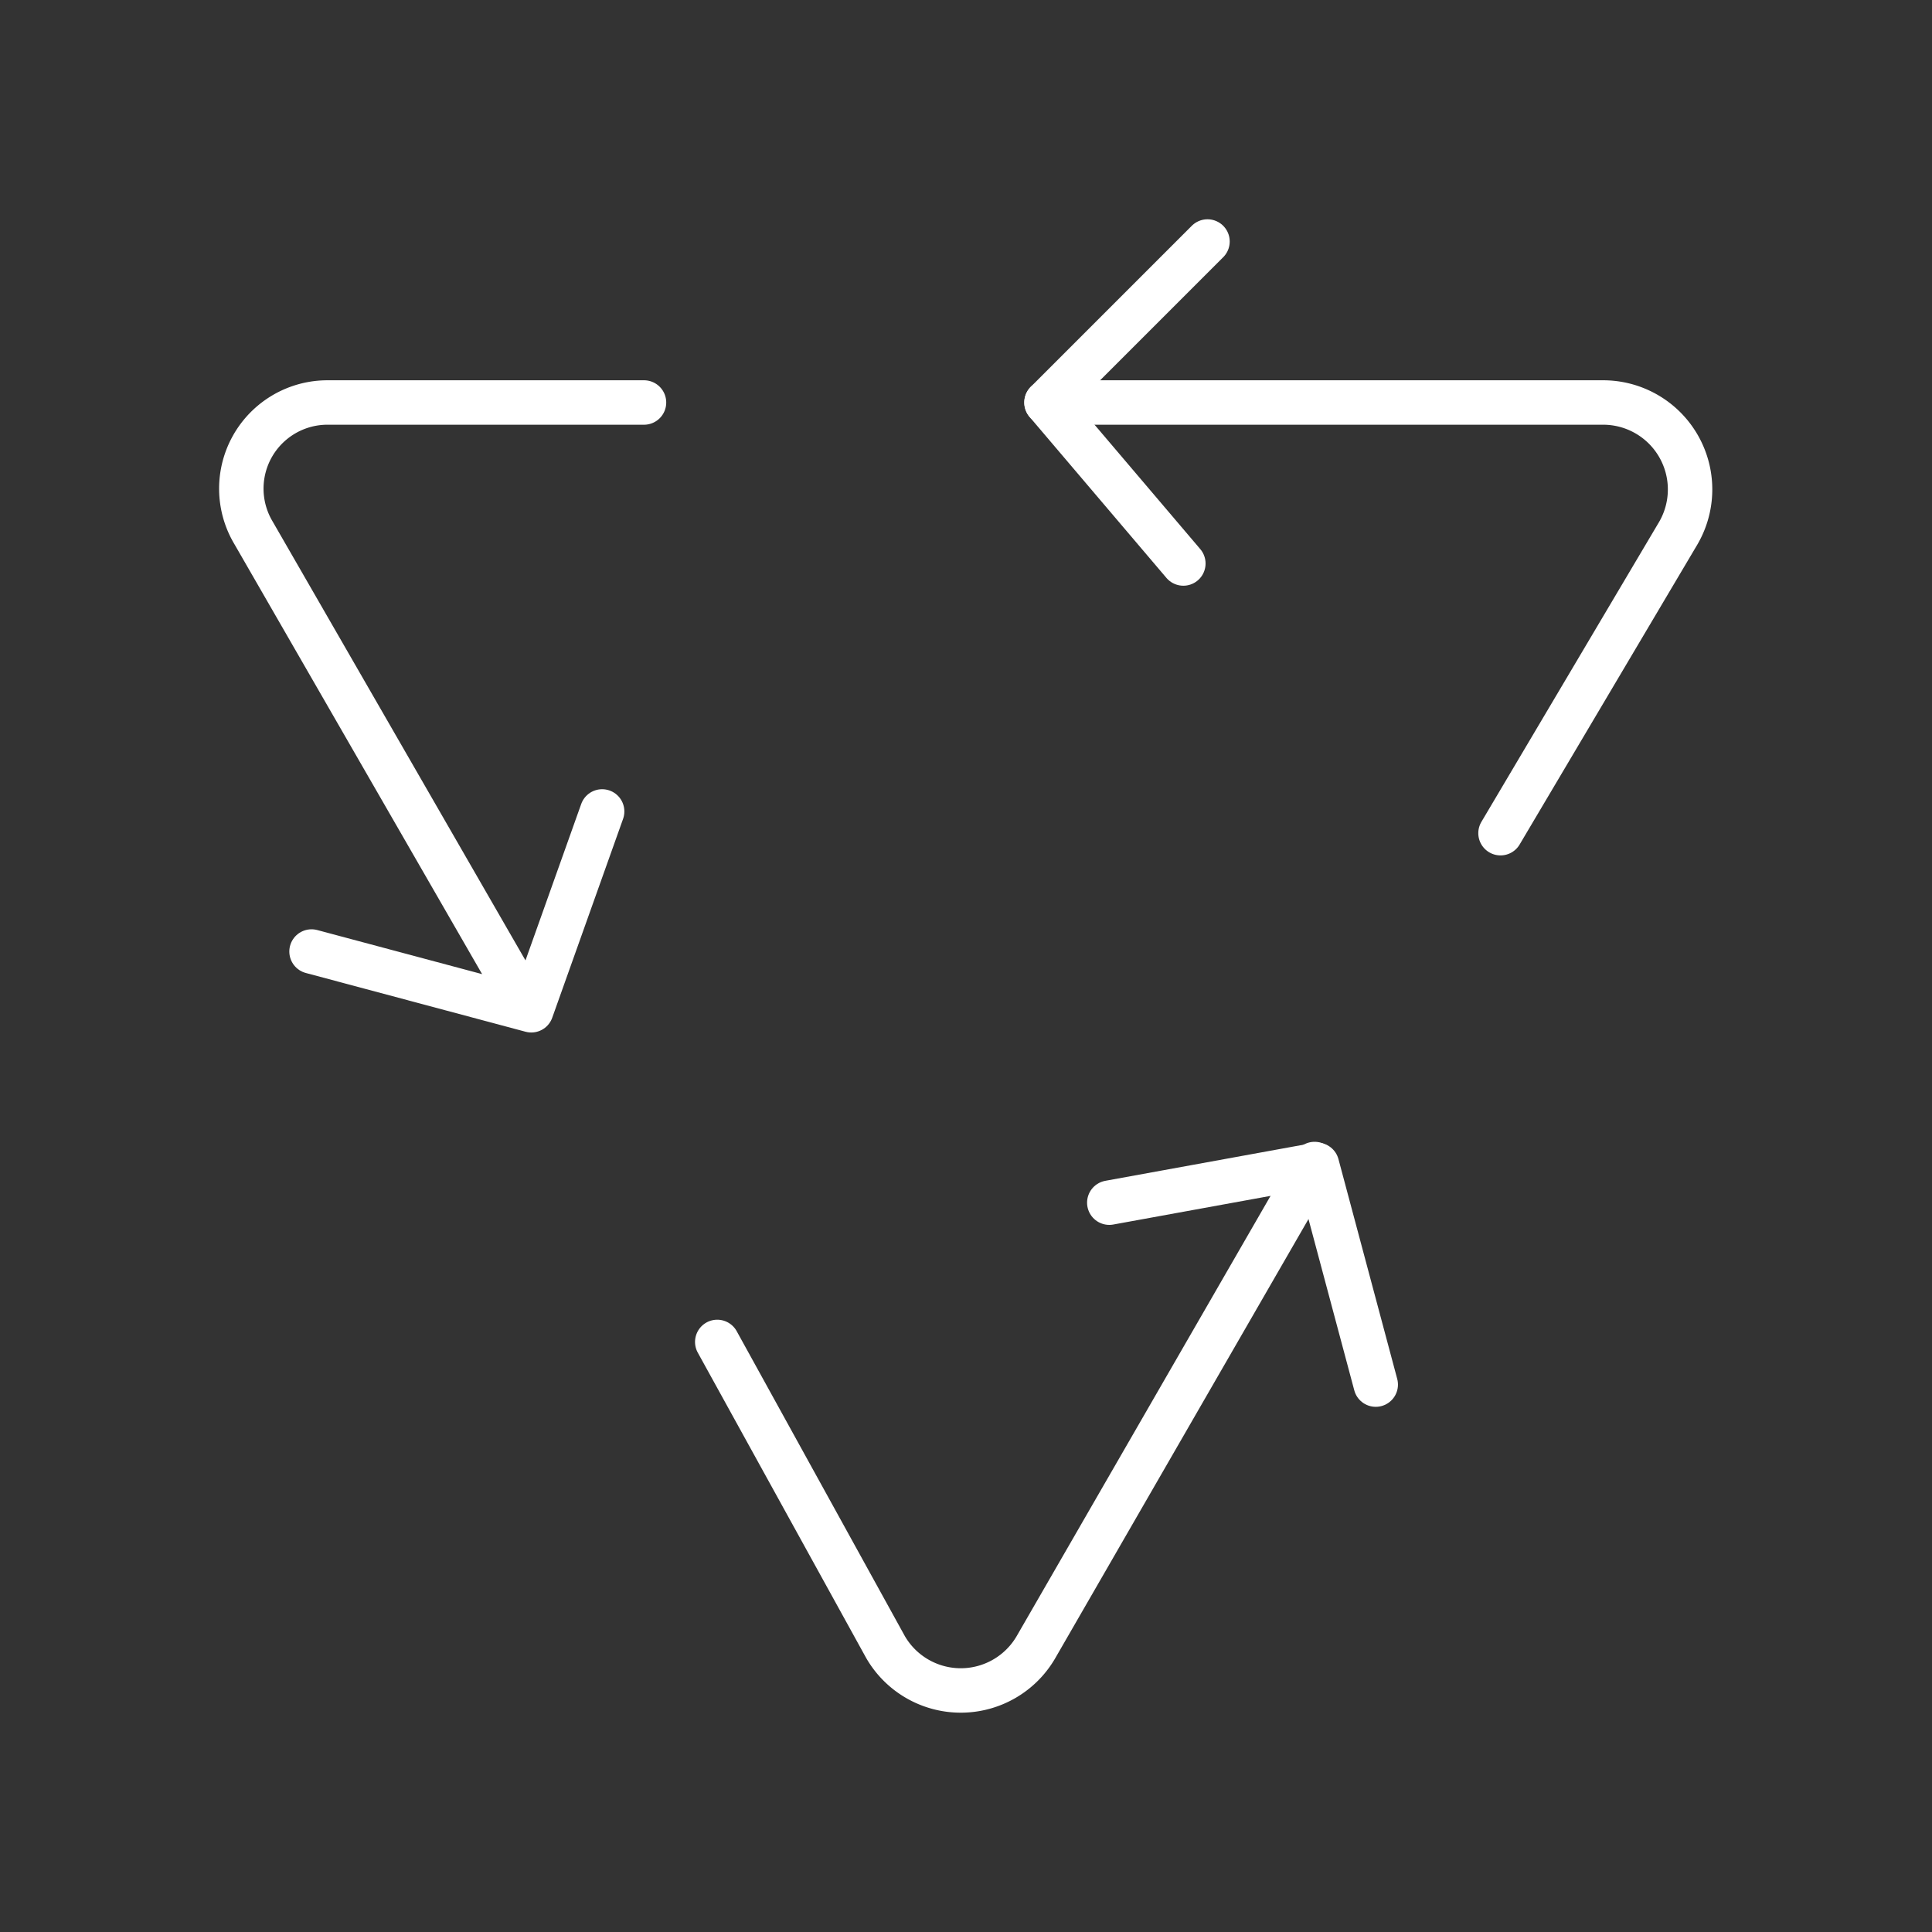<!DOCTYPE svg PUBLIC "-//W3C//DTD SVG 1.1//EN" "http://www.w3.org/Graphics/SVG/1.1/DTD/svg11.dtd">
<!-- Uploaded to: SVG Repo, www.svgrepo.com, Transformed by: SVG Repo Mixer Tools -->
<svg fill="#fff" width="800px" height="800px" viewBox="0 0 24 24" id="recycle-2" data-name="Flat Line" xmlns="http://www.w3.org/2000/svg" class="icon flat-line" stroke="#fff">
<rect x="0" y="0" width="24" height="24" fill="#333333" stroke="none"/>
<g id="SVGRepo_bgCarrier" stroke-width="0"/>
<g id="SVGRepo_tracerCarrier" stroke-linecap="round" stroke-linejoin="round"/>
<g id="SVGRepo_iconCarrier">
<path id="primary" d="M18.64,10.35l2.21-3.73A1.08,1.08,0,0,0,19.91,5H13" style="fill: none; stroke: #fff; stroke-linecap: round; stroke-linejoin: round; stroke-width:0.552;"/>
<path id="primary-2" data-name="primary" d="M8,5,4.07,5a1.07,1.07,0,0,0-.92,1.62l3.37,5.85" style="fill: none; stroke: #fff; stroke-linecap: round; stroke-linejoin: round; stroke-width:0.552;"/>
<path id="primary-3" data-name="primary" d="M8.91,16.67,11,20.46a1.08,1.08,0,0,0,1.87,0l3.46-6" style="fill: none; stroke: #fff; stroke-linecap: round; stroke-linejoin: round; stroke-width:0.552;"/>
<polyline id="primary-4" data-name="primary" points="14.7 7 13 5 15 3" style="fill: none; stroke: #fff; stroke-linecap: round; stroke-linejoin: round; stroke-width:0.552;"/>
<polyline id="primary-5" data-name="primary" points="7.48 10.08 6.6 12.55 3.87 11.82" style="fill: none; stroke: #fff; stroke-linecap: round; stroke-linejoin: round; stroke-width:0.552;"/>
<polyline id="primary-6" data-name="primary" points="13.78 14.94 16.36 14.47 17.09 17.2" style="fill: none; stroke: #fff; stroke-linecap: round; stroke-linejoin: round; stroke-width:0.552;"/>
</g>
</svg>